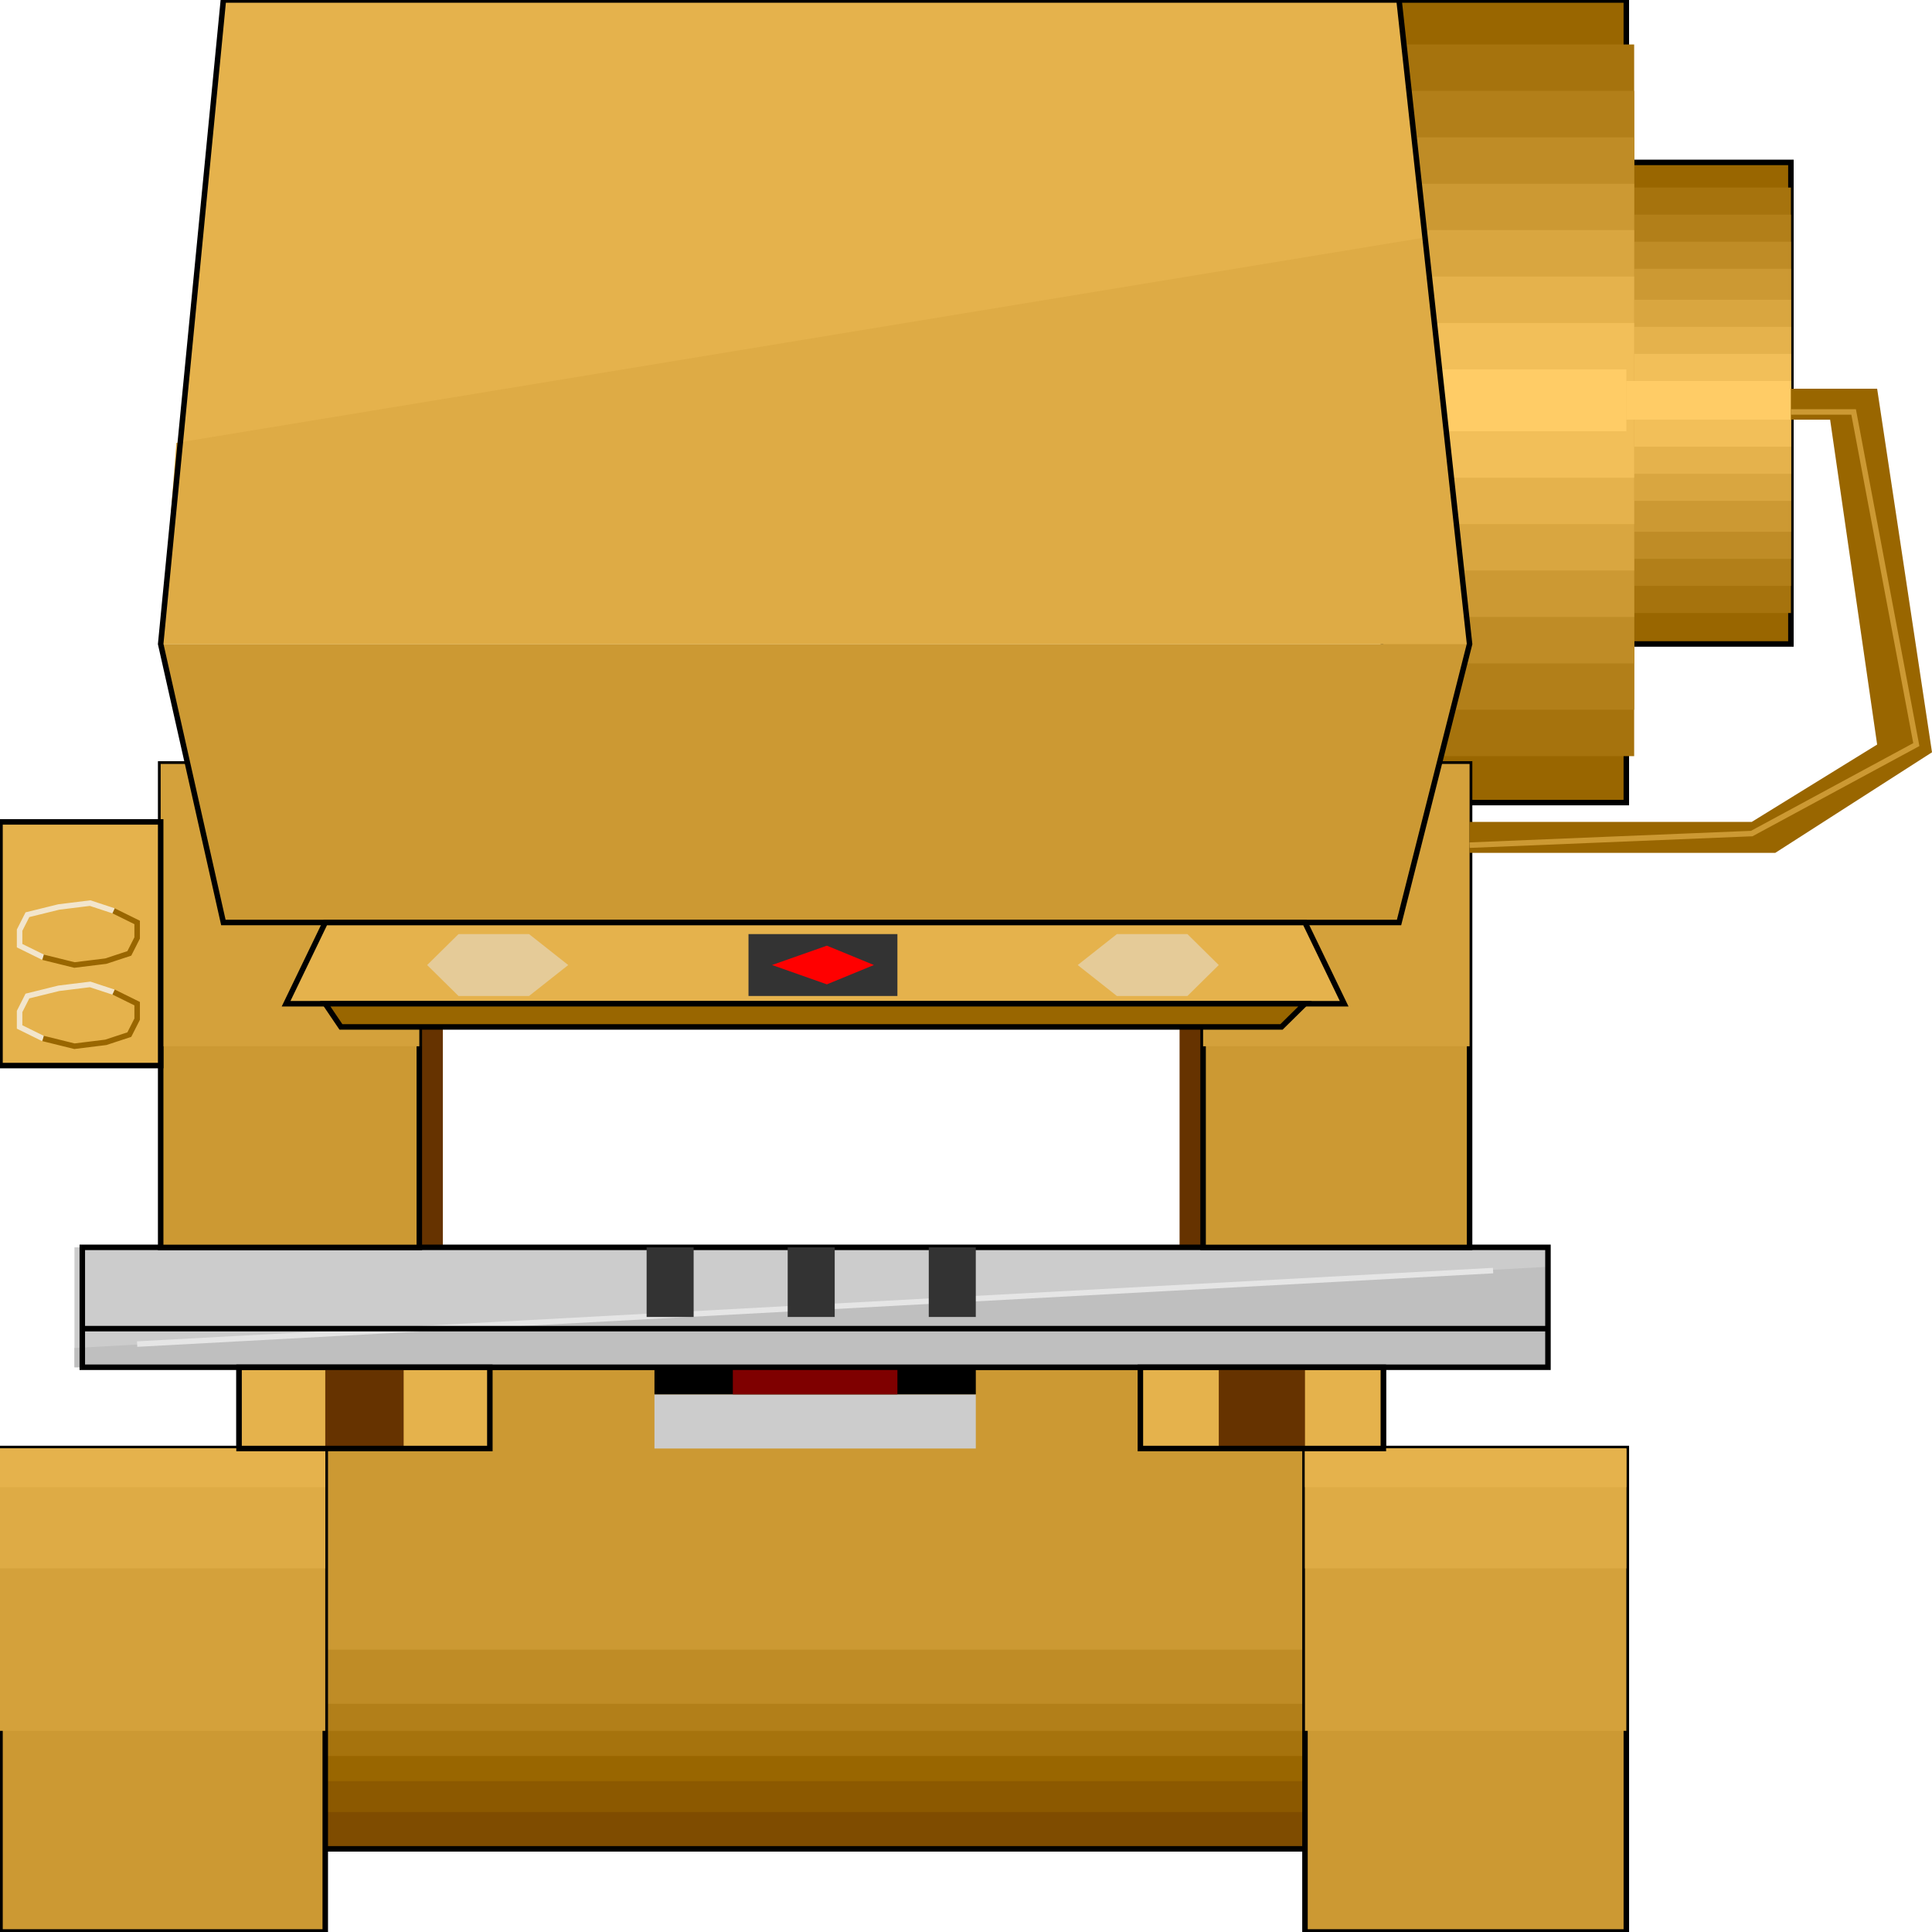 <svg width="150" height="150" viewBox="0 0 150 150" fill="none" xmlns="http://www.w3.org/2000/svg">
<g clip-path="url(#clip0_2109_195024)">
<path d="M31.339 79.727H34.382V96.844H31.339V79.727Z" fill="#663300"/>
<path d="M91.582 79.727H94.625V96.844H91.582V79.727Z" fill="#663300"/>
<path d="M126.268 49.997H139.046V12.609H126.268V49.997Z" fill="#996600" stroke="black" stroke-width="0.427"/>
<path d="M107.403 62.312H126.267V0H107.403V62.312Z" fill="#996600" stroke="black" stroke-width="0.427"/>
<path d="M126.876 47.596H139.046V14.562H126.876V47.596Z" fill="#A6730D"/>
<path d="M107.403 58.708H126.876V3.453H107.403V58.708Z" fill="#A6730D"/>
<path d="M126.876 45.493H139.046V16.664H126.876V45.493Z" fill="#B27F19"/>
<path d="M107.403 55.103H126.876V7.055H107.403V55.103Z" fill="#B27F19"/>
<path d="M126.876 43.39H139.046V18.766H126.876V43.39Z" fill="#BF8C26"/>
<path d="M107.403 51.505H126.876V10.664H107.403V51.505Z" fill="#BF8C26"/>
<path d="M126.876 41.288H139.046V20.867H126.876V41.288Z" fill="#CC9933"/>
<path d="M107.403 47.899H126.876V14.266H107.403V47.899Z" fill="#CC9933"/>
<path d="M126.876 38.889H139.046V23.273H126.876V38.889Z" fill="#D9A640"/>
<path d="M107.403 44.294H126.876V17.867H107.403V44.294Z" fill="#D9A640"/>
<path d="M126.876 36.786H139.046V25.375H126.876V36.786Z" fill="#E5B24C"/>
<path d="M107.403 40.688H126.876V21.469H107.403V40.688Z" fill="#E5B24C"/>
<path d="M126.876 34.684H139.046V27.477H126.876V34.684Z" fill="#F2BF59"/>
<path d="M107.403 37.09H126.876V25.078H107.403V37.09Z" fill="#F2BF59"/>
<path d="M126.268 32.581H139.046V29.578H126.268V32.581Z" fill="#FFCC66"/>
<path d="M107.403 33.484H126.267V28.68H107.403V33.484Z" fill="#FFCC66"/>
<path d="M18.56 106.156V143.544H107.403V106.156H18.56Z" fill="#CC9933"/>
<path d="M18.56 128.078V143.544H107.403V128.078H18.56Z" fill="#CC9933"/>
<path d="M19.168 128.078V143.544H107.403V128.078H19.168Z" fill="#BF8C26"/>
<path d="M19.168 132.281V143.543H107.403V132.281H19.168Z" fill="#B27F19"/>
<path d="M19.168 134.383V143.542H107.403V134.383H19.168Z" fill="#A6730D"/>
<path d="M19.168 136.336V143.543H107.403V136.336H19.168Z" fill="#996600"/>
<path d="M19.168 138.289V143.544H107.403V138.289H19.168Z" fill="#8C5900"/>
<path d="M18.56 140.688V143.54H107.403V140.688H18.56Z" fill="#7F4C00"/>
<path d="M18.56 106.156V143.544H107.403V106.156H18.56Z" stroke="black" stroke-width="0.427"/>
<path d="M101.318 112.461H126.268V149.998H101.318V112.461Z" fill="#CC9933" stroke="black" stroke-width="0.427"/>
<path d="M0 112.461H25.253V149.998H0V112.461Z" fill="#CC9933" stroke="black" stroke-width="0.427"/>
<path d="M101.318 112.461H126.268V134.383H101.318V112.461Z" fill="#D4A13B"/>
<path d="M0 112.461H25.253V134.383H0V112.461Z" fill="#D4A13B"/>
<path d="M101.318 112.461H126.268V121.77H101.318V112.461Z" fill="#DEAB45"/>
<path d="M0 112.461H25.253V121.77H0V112.461Z" fill="#DEAB45"/>
<path d="M0 112.461H25.253V115.464H0V112.461Z" fill="#E5B24C"/>
<path d="M101.318 112.461H126.268V115.464H101.318V112.461Z" fill="#E5B24C"/>
<path d="M50.812 108.258V112.462H75.761V108.258H50.812Z" fill="#CCCCCC"/>
<path d="M50.812 106.156V108.258H75.761V106.156H50.812Z" fill="black"/>
<path d="M56.897 106.156V108.258H69.675V106.156H56.897Z" fill="#7F0000"/>
<path d="M88.539 106.156H107.403V112.463H88.539V106.156Z" fill="#E5B24C"/>
<path d="M18.56 106.156H38.032V112.463H18.56V106.156Z" fill="#E5B24C"/>
<path d="M5.781 96.844H120.183V106.153H5.781V96.844Z" fill="#CCCCCC"/>
<path d="M5.781 104.658L120.183 98.352V106.159H5.781V104.658Z" fill="#BFBFBF"/>
<path d="M10.649 104.354L115.923 98.648" stroke="#E5E5E5" stroke-width="0.427"/>
<path d="M6.39 96.844H120.183V106.153H6.39V96.844Z" stroke="black" stroke-width="0.427"/>
<path d="M6.39 103.156H120.183" stroke="black" stroke-width="0.427"/>
<path d="M93.408 59.312H114.098V96.85H93.408V59.312Z" fill="#CC9933" stroke="black" stroke-width="0.427"/>
<path d="M12.475 59.312H32.556V96.85H12.475V59.312Z" fill="#CC9933" stroke="black" stroke-width="0.427"/>
<path d="M93.408 59.312H114.098V81.234H93.408V59.312Z" fill="#D4A13B"/>
<path d="M12.475 59.312H32.556V81.234H12.475V59.312Z" fill="#D4A13B"/>
<path d="M87.322 59.312H103.752V68.622H87.322V59.312Z" fill="#DEAB45"/>
<path d="M22.211 59.312H38.641V68.622H22.211V59.312Z" fill="#DEAB45"/>
<path d="M22.211 59.312H38.641V62.316H22.211V59.312Z" fill="#E5B24C"/>
<path d="M87.322 59.312H103.752V62.316H87.322V59.312Z" fill="#E5B24C"/>
<path d="M17.343 71.622H108.621L114.097 50H12.475L17.343 71.622Z" fill="#CC9933"/>
<path d="M114.097 50L108.621 0H17.343L12.475 50H114.097Z" fill="#E5B24C"/>
<path d="M114.097 50L110.446 18.469L13.692 34.385L12.475 50H114.097Z" fill="#DEAB45"/>
<path d="M61.156 96.844H64.807V102.249H61.156V96.844Z" fill="#333333"/>
<path d="M50.203 96.844H53.854V102.249H50.203V96.844Z" fill="#333333"/>
<path d="M72.109 96.844H75.76V102.249H72.109V96.844Z" fill="#333333"/>
<path d="M17.343 71.622H108.621L114.097 50L108.621 0H17.343L12.475 50L17.343 71.622Z" stroke="black" stroke-width="0.427"/>
<path d="M25.253 71.625L22.211 77.931H104.361L101.318 71.625H25.253Z" fill="#E5B24C" stroke="black" stroke-width="0.427"/>
<path d="M86.715 77.328L83.672 74.926L86.715 72.523H92.191L94.625 74.926L92.191 77.328H86.715Z" fill="#E5CB98"/>
<path d="M35.598 77.328L33.164 74.926L35.598 72.523H41.075L44.117 74.926L41.075 77.328H35.598Z" fill="#E5CB98"/>
<path d="M58.113 72.523H69.675V77.328H58.113V72.523Z" fill="#333333"/>
<path d="M64.199 76.425L59.94 74.923L64.199 73.422L67.85 74.923L64.199 76.425Z" fill="#FF0000"/>
<path d="M25.254 77.93L26.471 79.731H99.493L101.319 77.93H25.254Z" fill="#996600" stroke="black" stroke-width="0.427"/>
<path d="M114.098 63.813H136.004L145.741 57.807L142.09 32.582H139.047V30.18H145.741L150 58.408L137.83 66.216H114.098V63.813Z" fill="#996600"/>
<path d="M114.098 65.618L136.004 64.717L148.783 57.81L143.915 31.984H139.047" stroke="#CC9933" stroke-width="0.427"/>
<path d="M0 63.812H12.475V82.731H0V63.812Z" fill="#E5B24C" stroke="black" stroke-width="0.427"/>
<path d="M3.347 80.634L1.521 79.733V78.532L2.13 77.331L4.564 76.73L6.998 76.43L8.824 77.03" stroke="#F2E5CC" stroke-width="0.427"/>
<path d="M3.347 74.321L1.521 73.421V72.219L2.13 71.018L4.564 70.418L6.998 70.117L8.824 70.718" stroke="#F2E5CC" stroke-width="0.427"/>
<path d="M8.823 70.719L10.649 71.62V72.821L10.04 74.022L8.215 74.623L5.781 74.923L3.347 74.322" stroke="#996600" stroke-width="0.427"/>
<path d="M8.823 77.023L10.649 77.924V79.126L10.04 80.327L8.215 80.927L5.781 81.228L3.347 80.627" stroke="#996600" stroke-width="0.427"/>
<path d="M25.254 106.156H31.339V112.463H25.254V106.156Z" fill="#663300"/>
<path d="M94.625 106.156H101.319V112.463H94.625V106.156Z" fill="#663300"/>
<path d="M18.56 106.156H38.032V112.463H18.56V106.156Z" stroke="black" stroke-width="0.427"/>
<path d="M88.539 106.156H107.403V112.463H88.539V106.156Z" stroke="black" stroke-width="0.427"/>
</g>
<defs>
<clipPath id="clip0_2109_195024">
<rect width="150" height="150" fill="white"/>
</clipPath>
</defs>
</svg>
